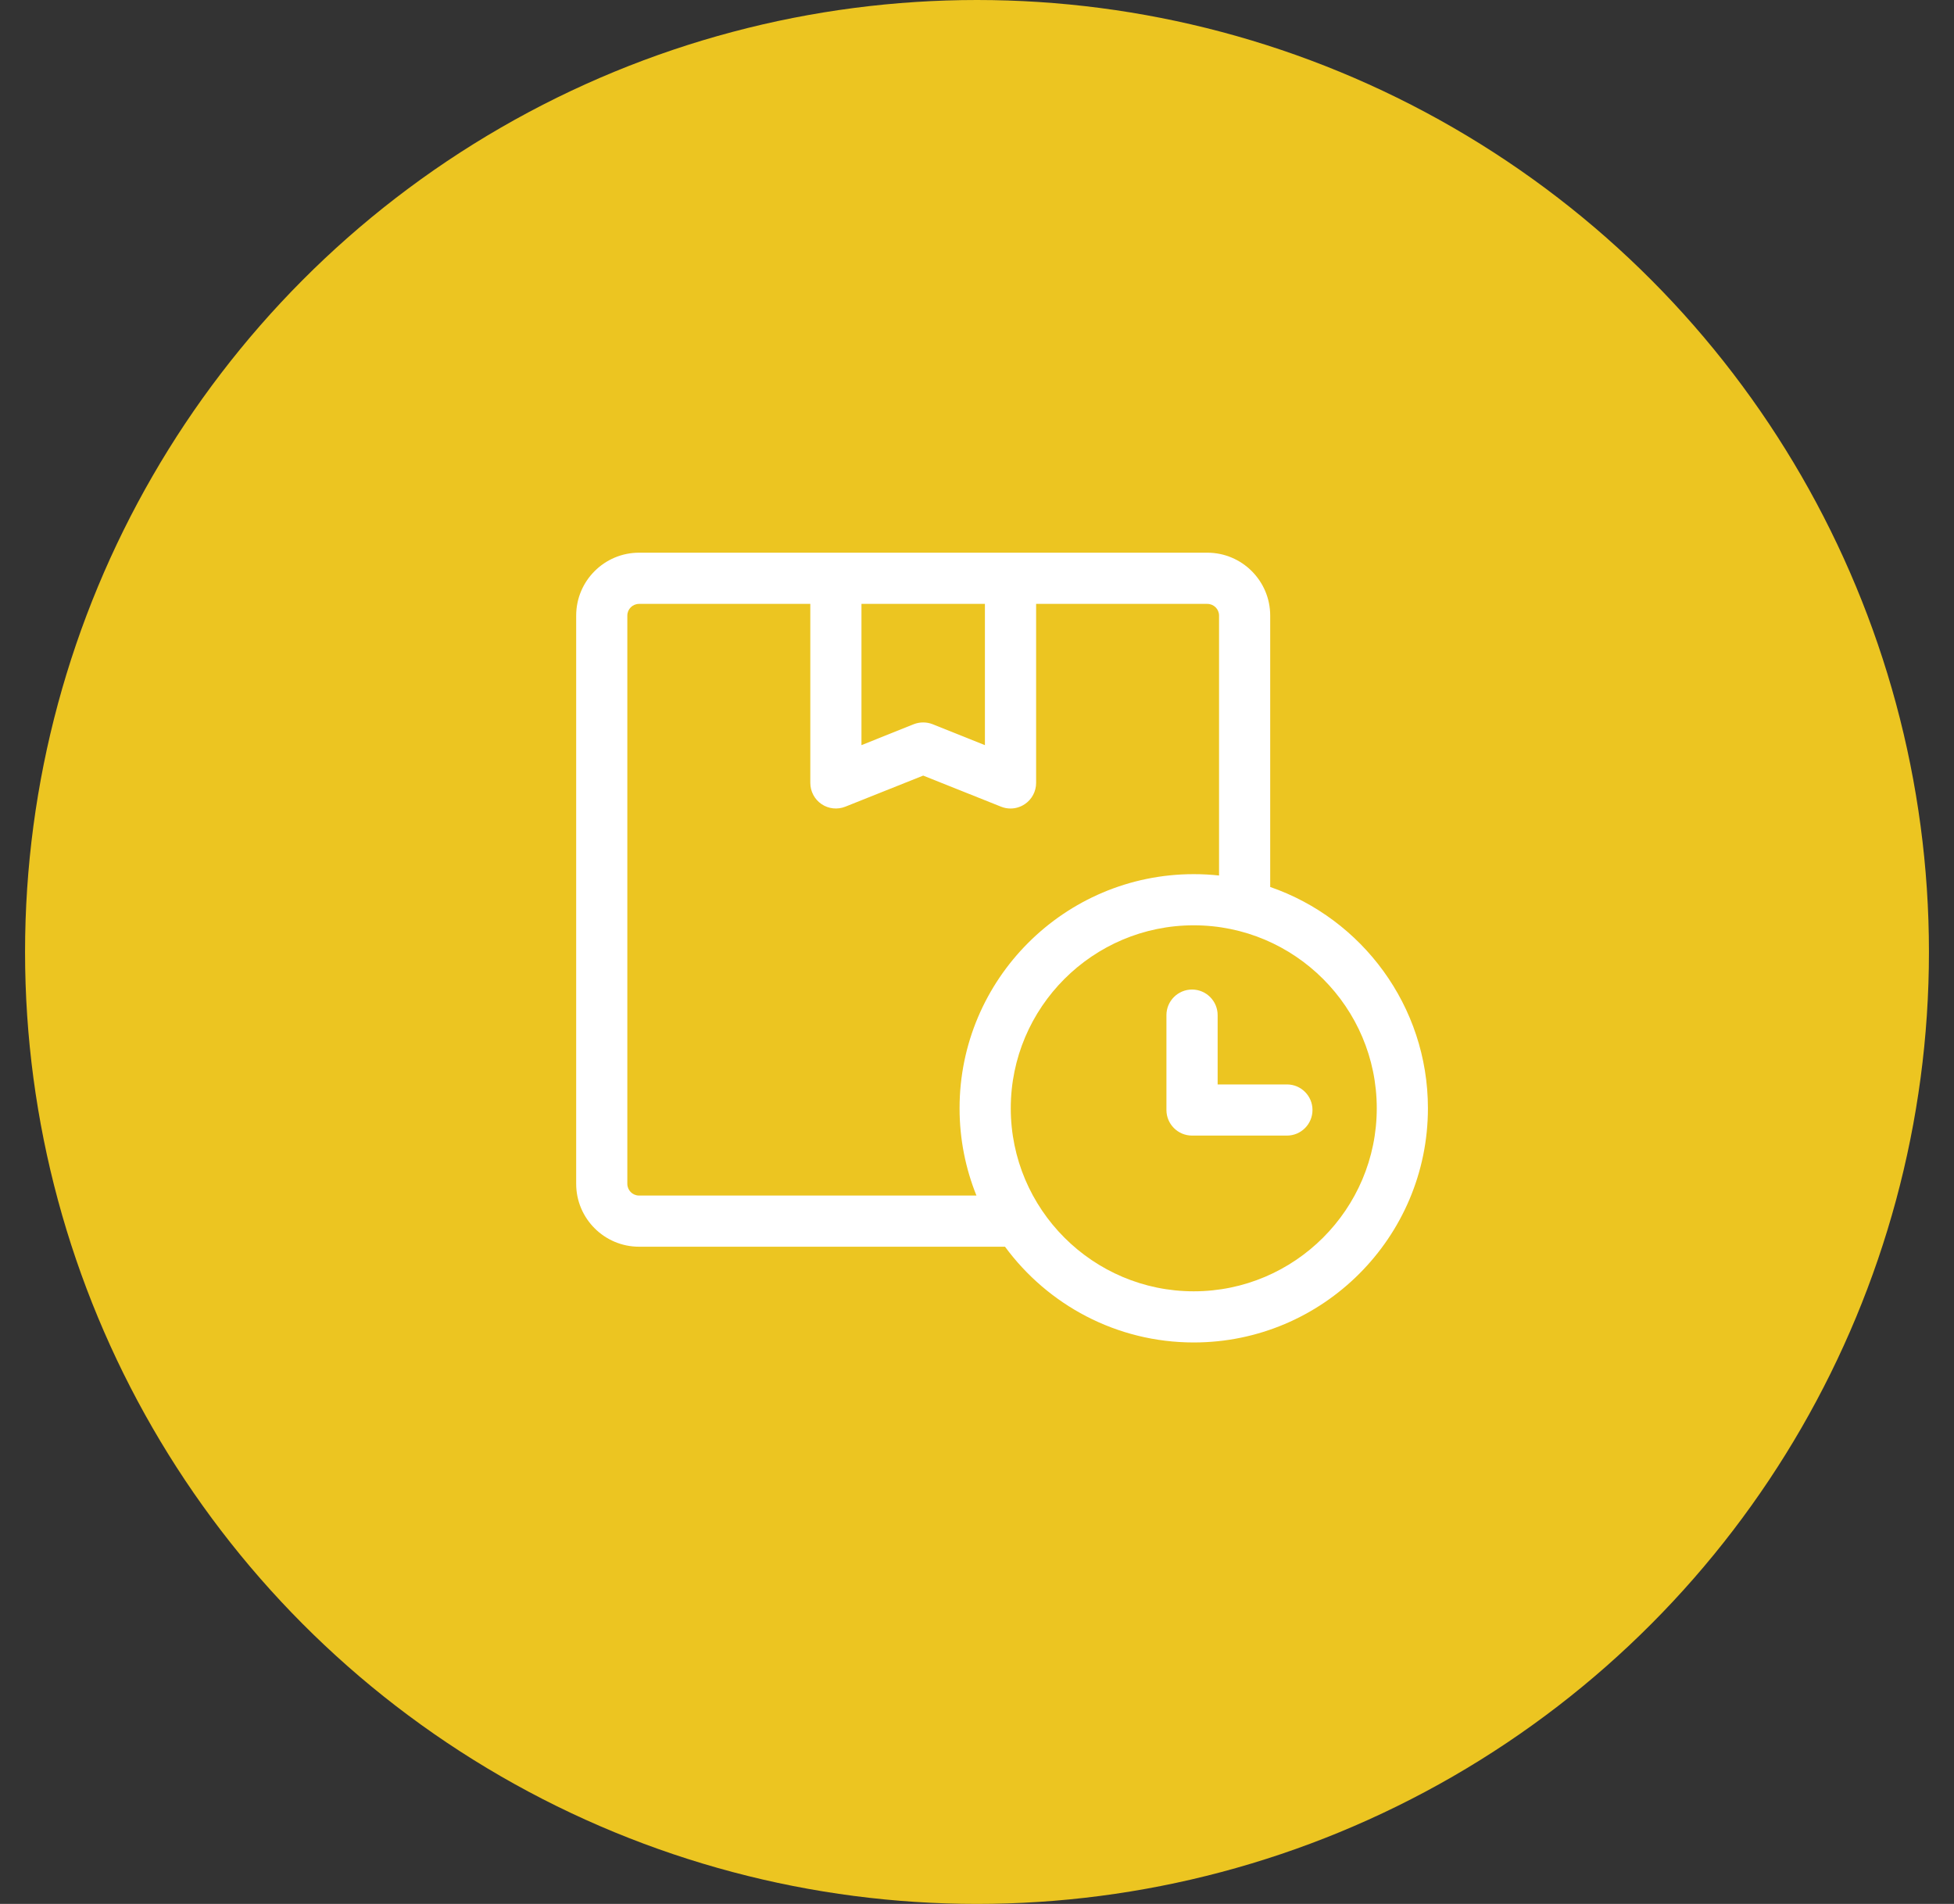 <svg width="39" height="38" viewBox="0 0 39 38" fill="none" xmlns="http://www.w3.org/2000/svg">
<rect x="0" y="0" width="39" height="38" fill="#333333" stroke="none"/>
<circle cx="19.5" cy="19" r="19" fill="#ECC521"/>
<g clip-path="url(#clip0_979_37444)">
<path d="M25.352 17.703V12.286C25.352 11.594 24.789 11.031 24.097 11.031H12.755C12.063 11.031 11.5 11.594 11.5 12.286V23.628C11.5 24.32 12.063 24.883 12.755 24.883H20.059C20.911 26.041 22.282 26.794 23.826 26.794C26.403 26.794 28.5 24.697 28.5 22.12C28.5 20.077 27.182 18.336 25.352 17.703ZM17.194 12.053H19.658V14.872L18.616 14.455C18.494 14.407 18.358 14.407 18.236 14.455L17.194 14.872V12.053ZM12.755 23.862C12.626 23.862 12.521 23.757 12.521 23.628V12.286C12.521 12.157 12.626 12.053 12.755 12.053H16.173V15.626C16.173 15.795 16.257 15.954 16.397 16.049C16.537 16.144 16.715 16.163 16.873 16.1L18.426 15.48L19.979 16.1C20.041 16.125 20.105 16.137 20.169 16.137C20.269 16.137 20.369 16.107 20.455 16.049C20.596 15.954 20.68 15.795 20.68 15.626V12.053H24.097C24.226 12.053 24.331 12.157 24.331 12.286V17.474C24.165 17.456 23.997 17.447 23.826 17.447C21.249 17.447 19.152 19.543 19.152 22.12C19.152 22.736 19.272 23.323 19.489 23.862H12.755ZM23.826 25.773C21.812 25.773 20.174 24.134 20.174 22.12C20.174 20.106 21.812 18.468 23.826 18.468C25.84 18.468 27.479 20.106 27.479 22.12C27.479 24.134 25.84 25.773 23.826 25.773Z" fill="white"/>
<path d="M25.686 21.644H24.303V20.261C24.303 19.979 24.074 19.75 23.792 19.75C23.51 19.75 23.281 19.979 23.281 20.261V22.154C23.281 22.436 23.51 22.665 23.792 22.665H25.686C25.968 22.665 26.196 22.436 26.196 22.154C26.196 21.872 25.968 21.644 25.686 21.644Z" fill="white"/>
</g>
<defs>
<clipPath id="clip0_979_37444">
<rect width="17" height="17" fill="white" transform="translate(11.5 11)"/>
</clipPath>
</defs>
</svg>
